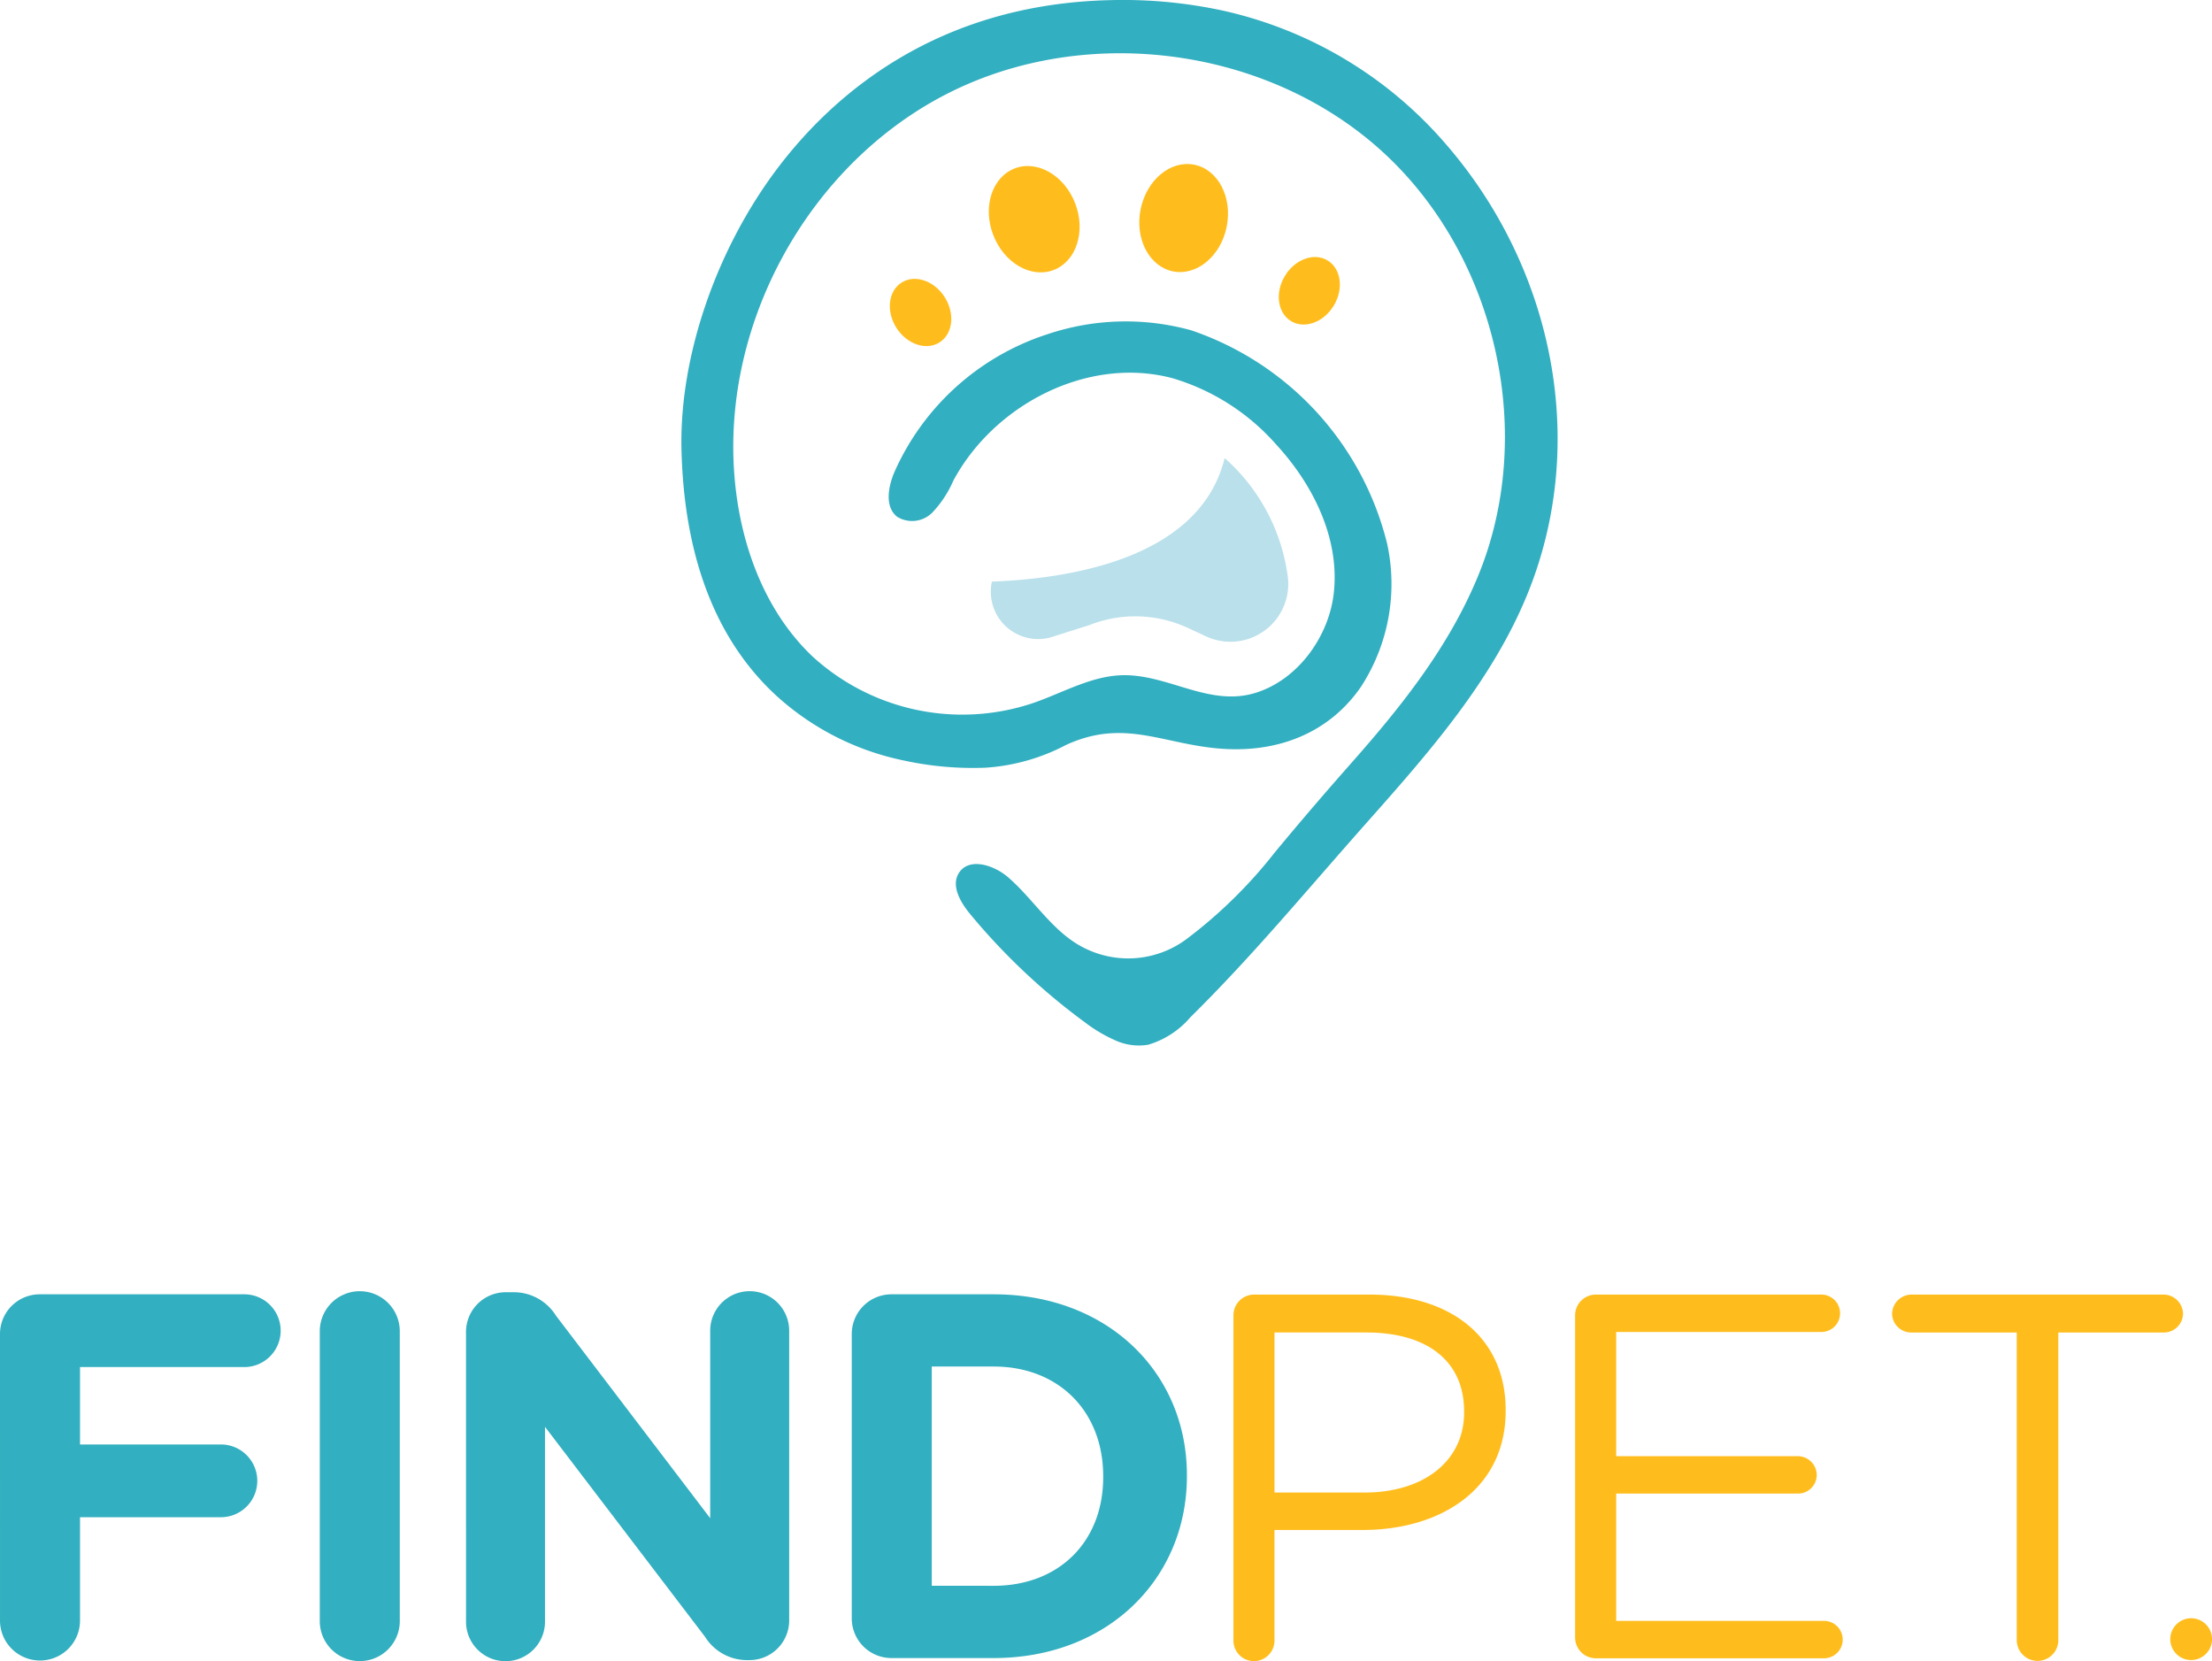 <svg xmlns="http://www.w3.org/2000/svg" width="208.429" height="156.502" viewBox="0 0 208.429 156.502">
  <g id="Grupo_371" data-name="Grupo 371" transform="translate(-1457.488 -142.909)">
    <g id="Grupo_356" data-name="Grupo 356" transform="translate(1457.488 264.557)">
      <path id="Caminho_582" data-name="Caminho 582" d="M1457.488,323.113a3.74,3.74,0,0,1,3.77-3.77h19.19a3.427,3.427,0,1,1,0,6.853h-15.42v7.294h13.217a3.427,3.427,0,1,1,0,6.853h-13.217v9.791a3.77,3.77,0,0,1-7.539,0Z" transform="translate(-1457.488 -319.049)" fill="#32afc0"/>
      <path id="Caminho_583" data-name="Caminho 583" d="M1501.084,322.688a3.769,3.769,0,1,1,7.538,0V350a3.769,3.769,0,1,1-7.538,0Z" transform="translate(-1470.953 -318.918)" fill="#32afc0"/>
      <path id="Caminho_584" data-name="Caminho 584" d="M1521.021,322.785a3.74,3.74,0,0,1,3.77-3.769h.783a4.671,4.671,0,0,1,3.917,2.2l14.539,19.091V322.638a3.72,3.72,0,1,1,7.441,0v27.267a3.74,3.74,0,0,1-3.77,3.769h-.245a4.67,4.67,0,0,1-3.916-2.2l-15.077-19.777v18.358a3.72,3.72,0,1,1-7.441,0Z" transform="translate(-1477.11 -318.918)" fill="#32afc0"/>
      <path id="Caminho_585" data-name="Caminho 585" d="M1573.612,323.113a3.74,3.74,0,0,1,3.77-3.77h9.6c10.77,0,18.21,7.392,18.21,17.035v.1c0,9.644-7.441,17.133-18.21,17.133h-9.6a3.74,3.74,0,0,1-3.77-3.77Zm13.365,23.693c6.168,0,10.328-4.161,10.328-10.231v-.1c0-6.07-4.161-10.329-10.328-10.329h-5.826v20.658Z" transform="translate(-1493.354 -319.049)" fill="#32afc0"/>
      <g id="Grupo_355" data-name="Grupo 355" transform="translate(116.222 0.318)">
        <path id="Caminho_586" data-name="Caminho 586" d="M1625.646,321.336a1.954,1.954,0,0,1,1.91-1.958h10.916c7.735,0,12.826,4.112,12.826,10.868v.1c0,7.392-6.169,11.21-13.462,11.21h-8.322v10.378a1.934,1.934,0,1,1-3.867,0Zm12.336,16.693c5.678,0,9.4-3.035,9.4-7.538v-.1c0-4.9-3.672-7.441-9.2-7.441h-8.665v15.077Z" transform="translate(-1625.646 -319.378)" fill="#ffbd1d"/>
        <path id="Caminho_587" data-name="Caminho 587" d="M1672.23,351.687V321.336a1.954,1.954,0,0,1,1.909-1.958h21.294a1.762,1.762,0,1,1,0,3.525H1676.1v11.7h17.134a1.787,1.787,0,0,1,1.762,1.762,1.755,1.755,0,0,1-1.762,1.762H1676.1V350.12h19.582a1.762,1.762,0,1,1,0,3.525h-21.54A1.954,1.954,0,0,1,1672.23,351.687Z" transform="translate(-1640.034 -319.378)" fill="#ffbd1d"/>
        <path id="Caminho_588" data-name="Caminho 588" d="M1727.191,322.952h-9.938a1.8,1.8,0,0,1-1.811-1.762,1.84,1.84,0,0,1,1.811-1.811h23.791a1.84,1.84,0,0,1,1.812,1.811,1.8,1.8,0,0,1-1.812,1.762h-9.937v28.98a1.958,1.958,0,1,1-3.916,0Z" transform="translate(-1653.38 -319.378)" fill="#ffbd1d"/>
        <path id="Caminho_589" data-name="Caminho 589" d="M1755.318,363.5a1.972,1.972,0,0,0-1.74,2.859,1.969,1.969,0,1,0,1.74-2.859Z" transform="translate(-1665.093 -333.005)" fill="#ffbd1d"/>
      </g>
    </g>
    <g id="Grupo_370" data-name="Grupo 370" transform="translate(1521.701 142.909)">
      <g id="Grupo_359" data-name="Grupo 359" transform="translate(18.461 25.178)">
        <g id="Grupo_358" data-name="Grupo 358">
          <g id="Grupo_357" data-name="Grupo 357">
            <ellipse id="Elipse_239" data-name="Elipse 239" cx="2.695" cy="3.337" rx="2.695" ry="3.337" transform="matrix(0.844, -0.537, 0.537, 0.844, 0, 2.893)" fill="#ffbd1d"/>
          </g>
        </g>
      </g>
      <g id="Grupo_361" data-name="Grupo 361" transform="translate(55.137 23.151)">
        <g id="Grupo_360" data-name="Grupo 360">
          <ellipse id="Elipse_240" data-name="Elipse 240" cx="3.337" cy="2.695" rx="3.337" ry="2.695" transform="translate(0 5.733) rotate(-59.212)" fill="#ffbd1d"/>
        </g>
      </g>
      <g id="Grupo_363" data-name="Grupo 363" transform="translate(27.538 14.388)">
        <g id="Grupo_362" data-name="Grupo 362">
          <ellipse id="Elipse_241" data-name="Elipse 241" cx="4.138" cy="5.124" rx="4.138" ry="5.124" transform="matrix(0.934, -0.358, 0.358, 0.934, 0, 2.959)" fill="#ffbd1d"/>
        </g>
      </g>
      <g id="Grupo_365" data-name="Grupo 365" transform="translate(42.262 14.712)">
        <g id="Grupo_364" data-name="Grupo 364">
          <ellipse id="Elipse_242" data-name="Elipse 242" cx="5.124" cy="4.138" rx="5.124" ry="4.138" transform="translate(0 10.051) rotate(-78.776)" fill="#ffbd1d"/>
        </g>
      </g>
      <g id="Grupo_367" data-name="Grupo 367">
        <g id="Grupo_366" data-name="Grupo 366">
          <path id="Caminho_590" data-name="Caminho 590" d="M1579.362,209Z" transform="translate(-1559.342 -163.323)" fill="#32afc0"/>
          <path id="Caminho_591" data-name="Caminho 591" d="M1591.317,240.944a14.054,14.054,0,0,1-2.929-1.735,60.335,60.335,0,0,1-10.8-10.194c-.916-1.109-1.825-2.677-1.037-3.883.972-1.486,3.322-.713,4.658.457,2.5,2.19,4.289,5.3,7.3,6.71a9.2,9.2,0,0,0,9.536-.961,44.758,44.758,0,0,0,8.251-8.112c2.2-2.659,4.7-5.583,7.065-8.256,4.745-5.356,9.2-10.9,12-17.565,5.672-13.47,1.9-30.306-8.879-40.172s-27.794-12.148-40.857-5.591-21.385,21.462-20.245,36.034c.494,6.316,2.758,12.7,7.349,17.068a20.918,20.918,0,0,0,20.871,4.377c2.828-.987,5.547-2.6,8.542-2.6,4.246,0,8.049,2.988,12.334,1.668,3.99-1.229,6.893-5.265,7.375-9.326.61-5.151-1.9-10.259-5.415-14.072a20.934,20.934,0,0,0-9.749-6.244c-7.923-2.123-16.783,2.417-20.672,9.639a10.4,10.4,0,0,1-1.982,3.014,2.687,2.687,0,0,1-3.315.395c-1.182-.935-.853-2.8-.267-4.188a23.765,23.765,0,0,1,14.441-13.013,23.138,23.138,0,0,1,13.533-.366,28.414,28.414,0,0,1,18.465,20.116,17.774,17.774,0,0,1-2.484,13.494c-2.976,4.3-7.681,6.119-12.8,5.831-5.707-.321-9.36-2.964-14.991-.368a18.871,18.871,0,0,1-7.592,2.136,30.447,30.447,0,0,1-7.651-.674,25.413,25.413,0,0,1-12.175-6.238c-5.593-5.233-8.554-12.985-8.8-23.04-.217-8.837,3.34-19.116,9.281-26.827,5.293-6.869,14.976-15.14,31.05-15.534a44.628,44.628,0,0,1,10.561.959,38.82,38.82,0,0,1,21.194,12.675c10.062,11.64,13.5,28.166,7.534,42.541-3.361,8.1-9.29,14.826-15.115,21.386-5.45,6.137-10.7,12.495-16.549,18.257a8.325,8.325,0,0,1-3.978,2.593A5.34,5.34,0,0,1,1591.317,240.944Z" transform="translate(-1550.396 -142.909)" fill="#32afc0"/>
        </g>
      </g>
      <g id="Grupo_369" data-name="Grupo 369" transform="translate(29.163 43.16)">
        <g id="Grupo_368" data-name="Grupo 368">
          <path id="Caminho_592" data-name="Caminho 592" d="M1620.513,216.23l-.017-.109a17.982,17.982,0,0,0-5.886-10.765c-2.3,9.395-14.388,11.35-21.93,11.635a4.457,4.457,0,0,0,5.891,5.139l3.3-1.046a11.787,11.787,0,0,1,9.3.282l1.783.828A5.448,5.448,0,0,0,1620.513,216.23Z" transform="translate(-1592.591 -205.356)" fill="#b9e0eb"/>
        </g>
      </g>
    </g>
  </g>
</svg>
